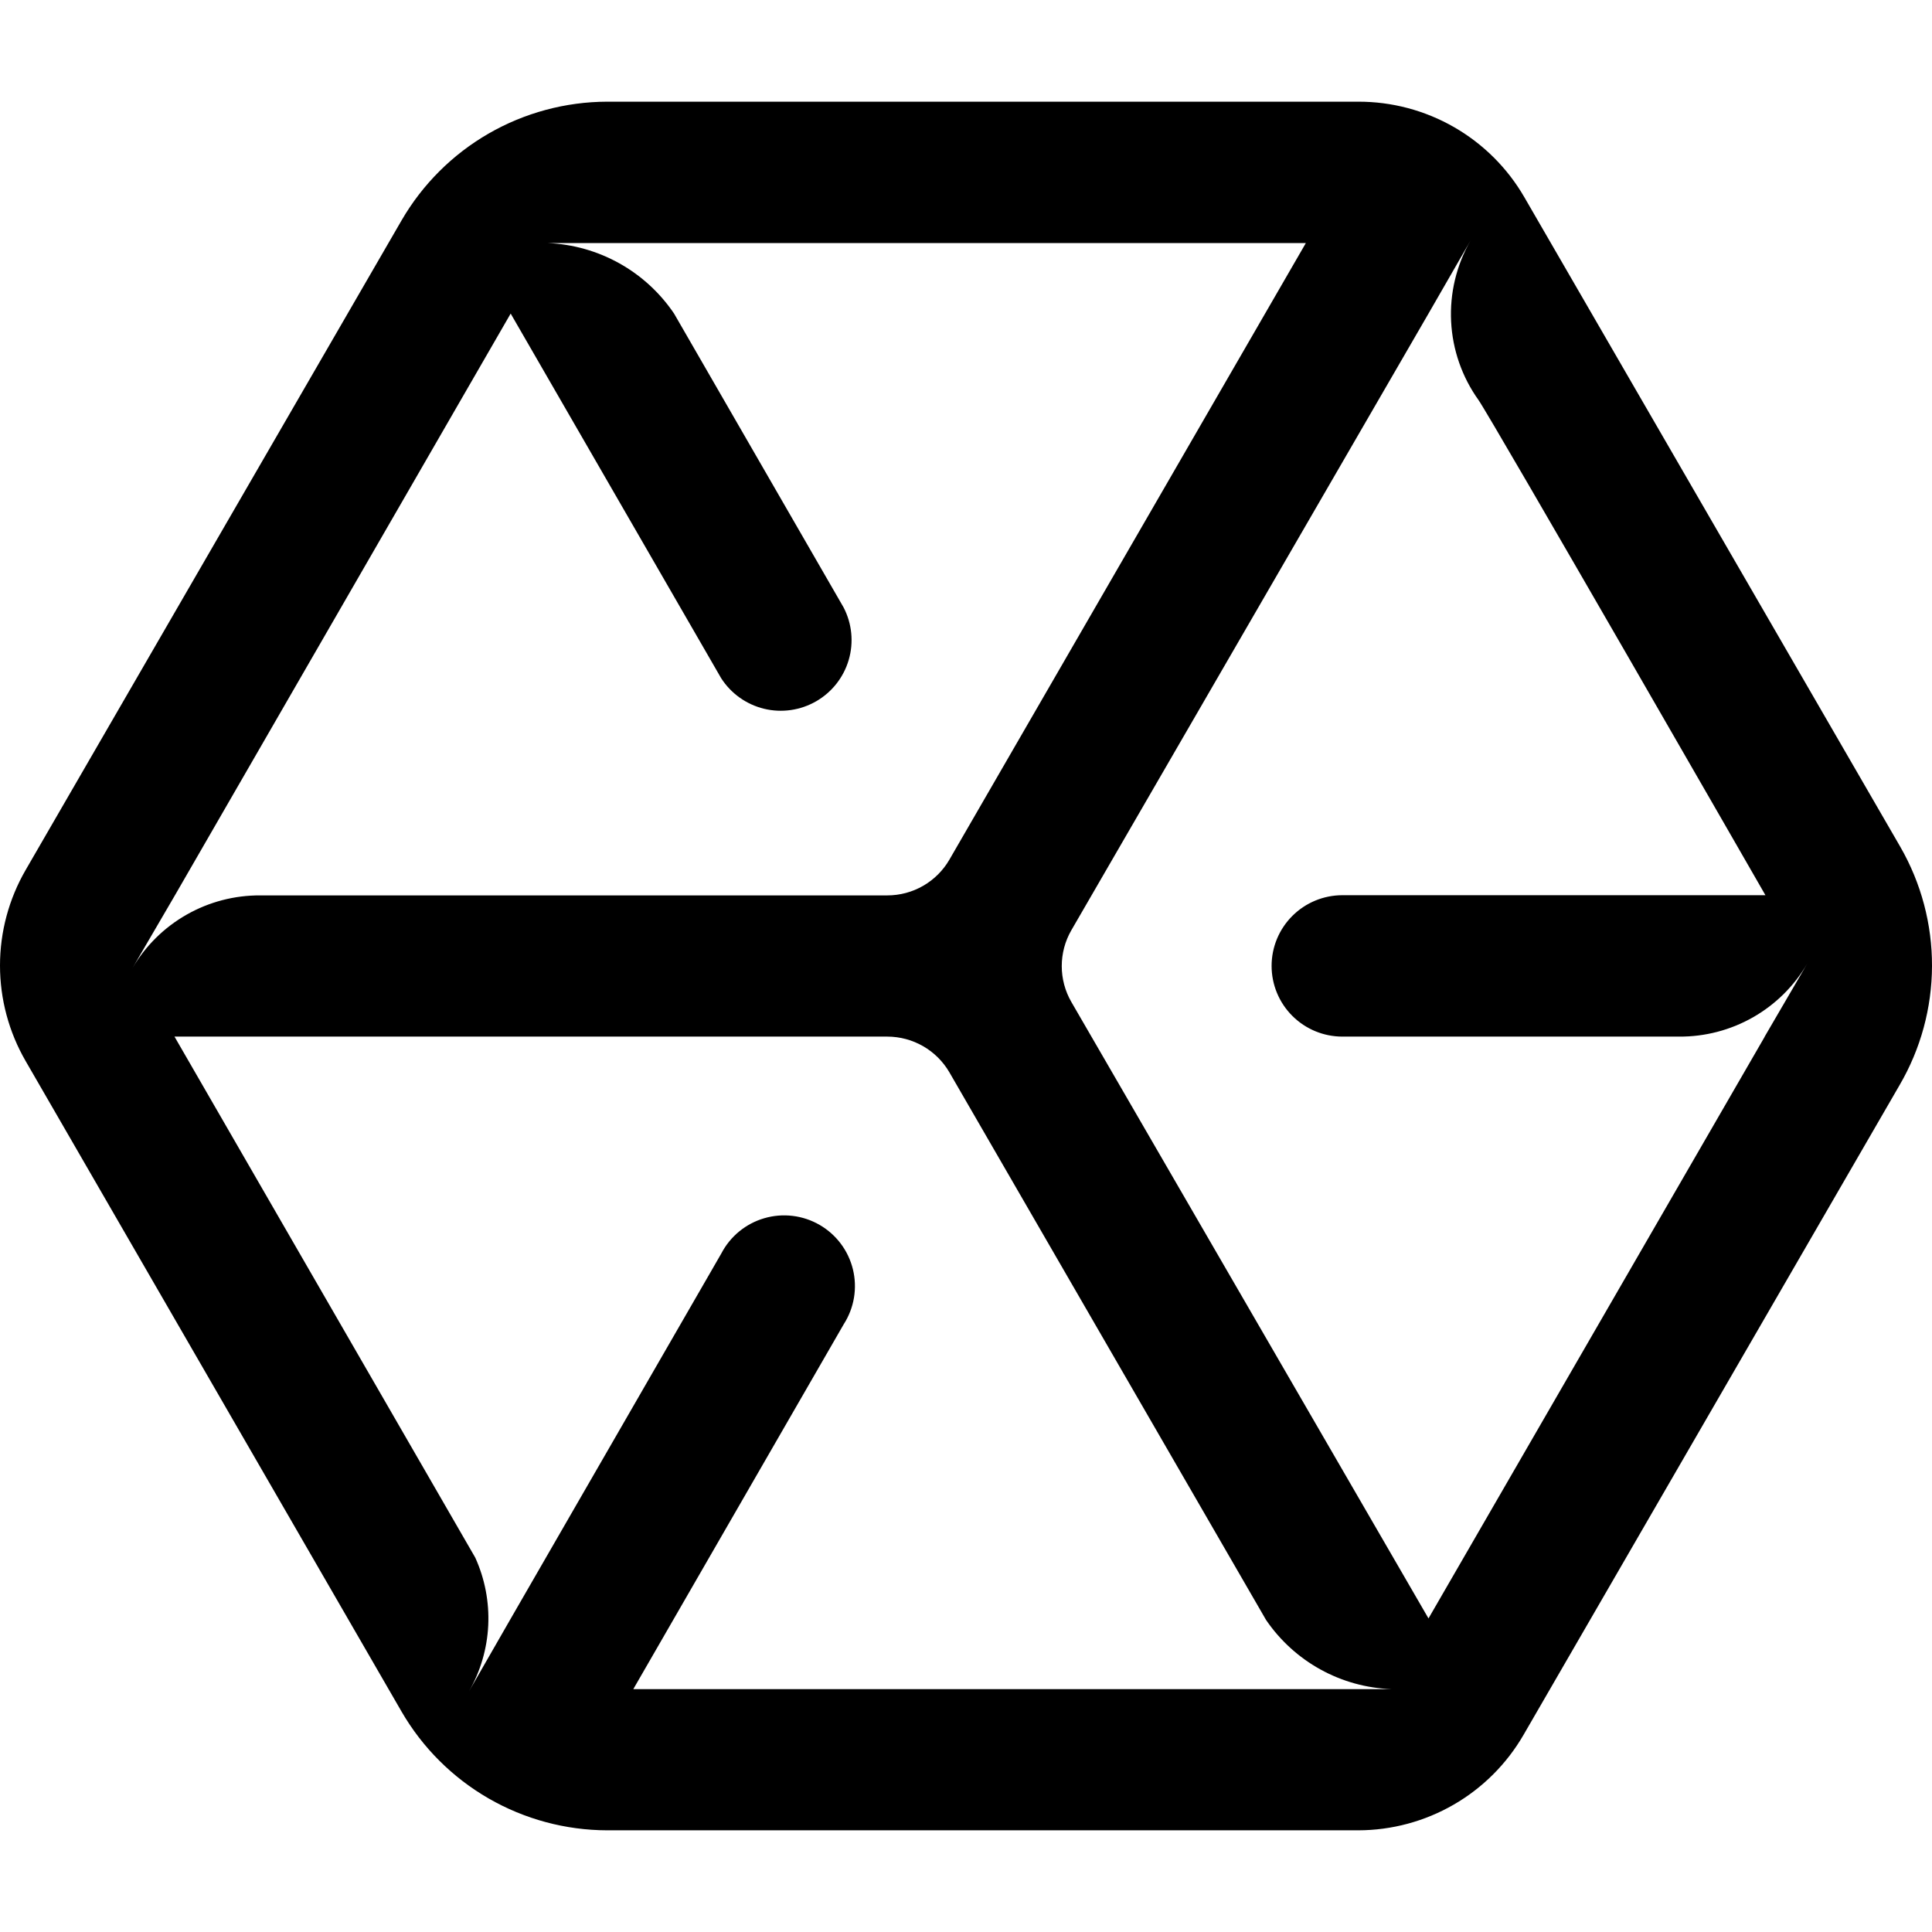 <svg xmlns="http://www.w3.org/2000/svg" width="100" height="100" fill="none" viewBox="0 0 114 102"><path fill="#000" d="M112.131 43.97L89.946 5.637C88.954 3.92 87.525 2.495 85.804 1.505C84.084 0.515 82.132 -0.004 80.147 2.1961e-05H35.823C33.365 0.007 30.952 0.657 28.824 1.885C26.697 3.114 24.929 4.878 23.697 7.001L1.513 45.335C0.522 47.048 0 48.993 0 50.972C0 52.951 0.522 54.895 1.513 56.609L23.697 94.999C24.93 97.124 26.7 98.889 28.829 100.118C30.959 101.346 33.374 101.995 35.834 102H80.147C82.125 101.996 84.067 101.473 85.779 100.484C87.491 99.495 88.912 98.073 89.901 96.363L112.086 58.03C113.332 55.898 113.992 53.475 114 51.006C114.008 48.538 113.363 46.111 112.131 43.97V43.97ZM7.812 51.13L10.319 46.834L30.133 12.503L42.551 34.015C43.131 34.92 44.037 35.566 45.082 35.821C46.127 36.075 47.23 35.916 48.161 35.379C49.092 34.841 49.78 33.966 50.081 32.935C50.382 31.904 50.273 30.796 49.777 29.843L39.774 12.503C38.945 11.276 37.839 10.26 36.544 9.537C35.25 8.815 33.804 8.406 32.323 8.343H77.053L56.02 44.726C55.649 45.366 55.115 45.898 54.473 46.268C53.831 46.638 53.103 46.833 52.362 46.834H15.365C13.839 46.824 12.338 47.216 11.012 47.97C9.686 48.724 8.582 49.814 7.812 51.13V51.13ZM77.053 93.668H37.369L49.788 72.134C50.092 71.659 50.297 71.128 50.39 70.572C50.482 70.016 50.461 69.447 50.328 68.9C50.194 68.352 49.951 67.837 49.613 67.386C49.275 66.935 48.848 66.557 48.36 66.275C47.871 65.993 47.331 65.812 46.77 65.745C46.21 65.677 45.642 65.724 45.1 65.882C44.558 66.039 44.054 66.305 43.618 66.662C43.182 67.02 42.823 67.462 42.563 67.962L30.144 89.497L27.671 93.803C28.354 92.611 28.744 91.274 28.809 89.902C28.873 88.53 28.611 87.162 28.044 85.911L10.296 55.166H52.362C53.103 55.168 53.831 55.364 54.472 55.733C55.114 56.103 55.648 56.635 56.02 57.274V57.274L74.705 89.587C75.53 90.797 76.628 91.797 77.91 92.506C79.192 93.215 80.624 93.613 82.089 93.668H77.053ZM104.127 55.177L84.29 89.497L63.212 53.114C62.843 52.472 62.65 51.745 62.65 51.006C62.65 50.266 62.843 49.539 63.212 48.897V48.897L84.29 12.503L86.763 8.208C85.936 9.655 85.541 11.309 85.625 12.973C85.709 14.637 86.268 16.243 87.237 17.599C87.948 18.592 104.172 46.823 104.172 46.823H79.21C78.102 46.823 77.039 47.262 76.256 48.045C75.472 48.827 75.032 49.888 75.032 50.994C75.032 52.101 75.472 53.162 76.256 53.944C77.039 54.726 78.102 55.166 79.21 55.166H99.193H99.08C100.606 55.176 102.107 54.784 103.433 54.03C104.759 53.276 105.863 52.186 106.633 50.87L104.115 55.188L104.127 55.177Z"/></svg>